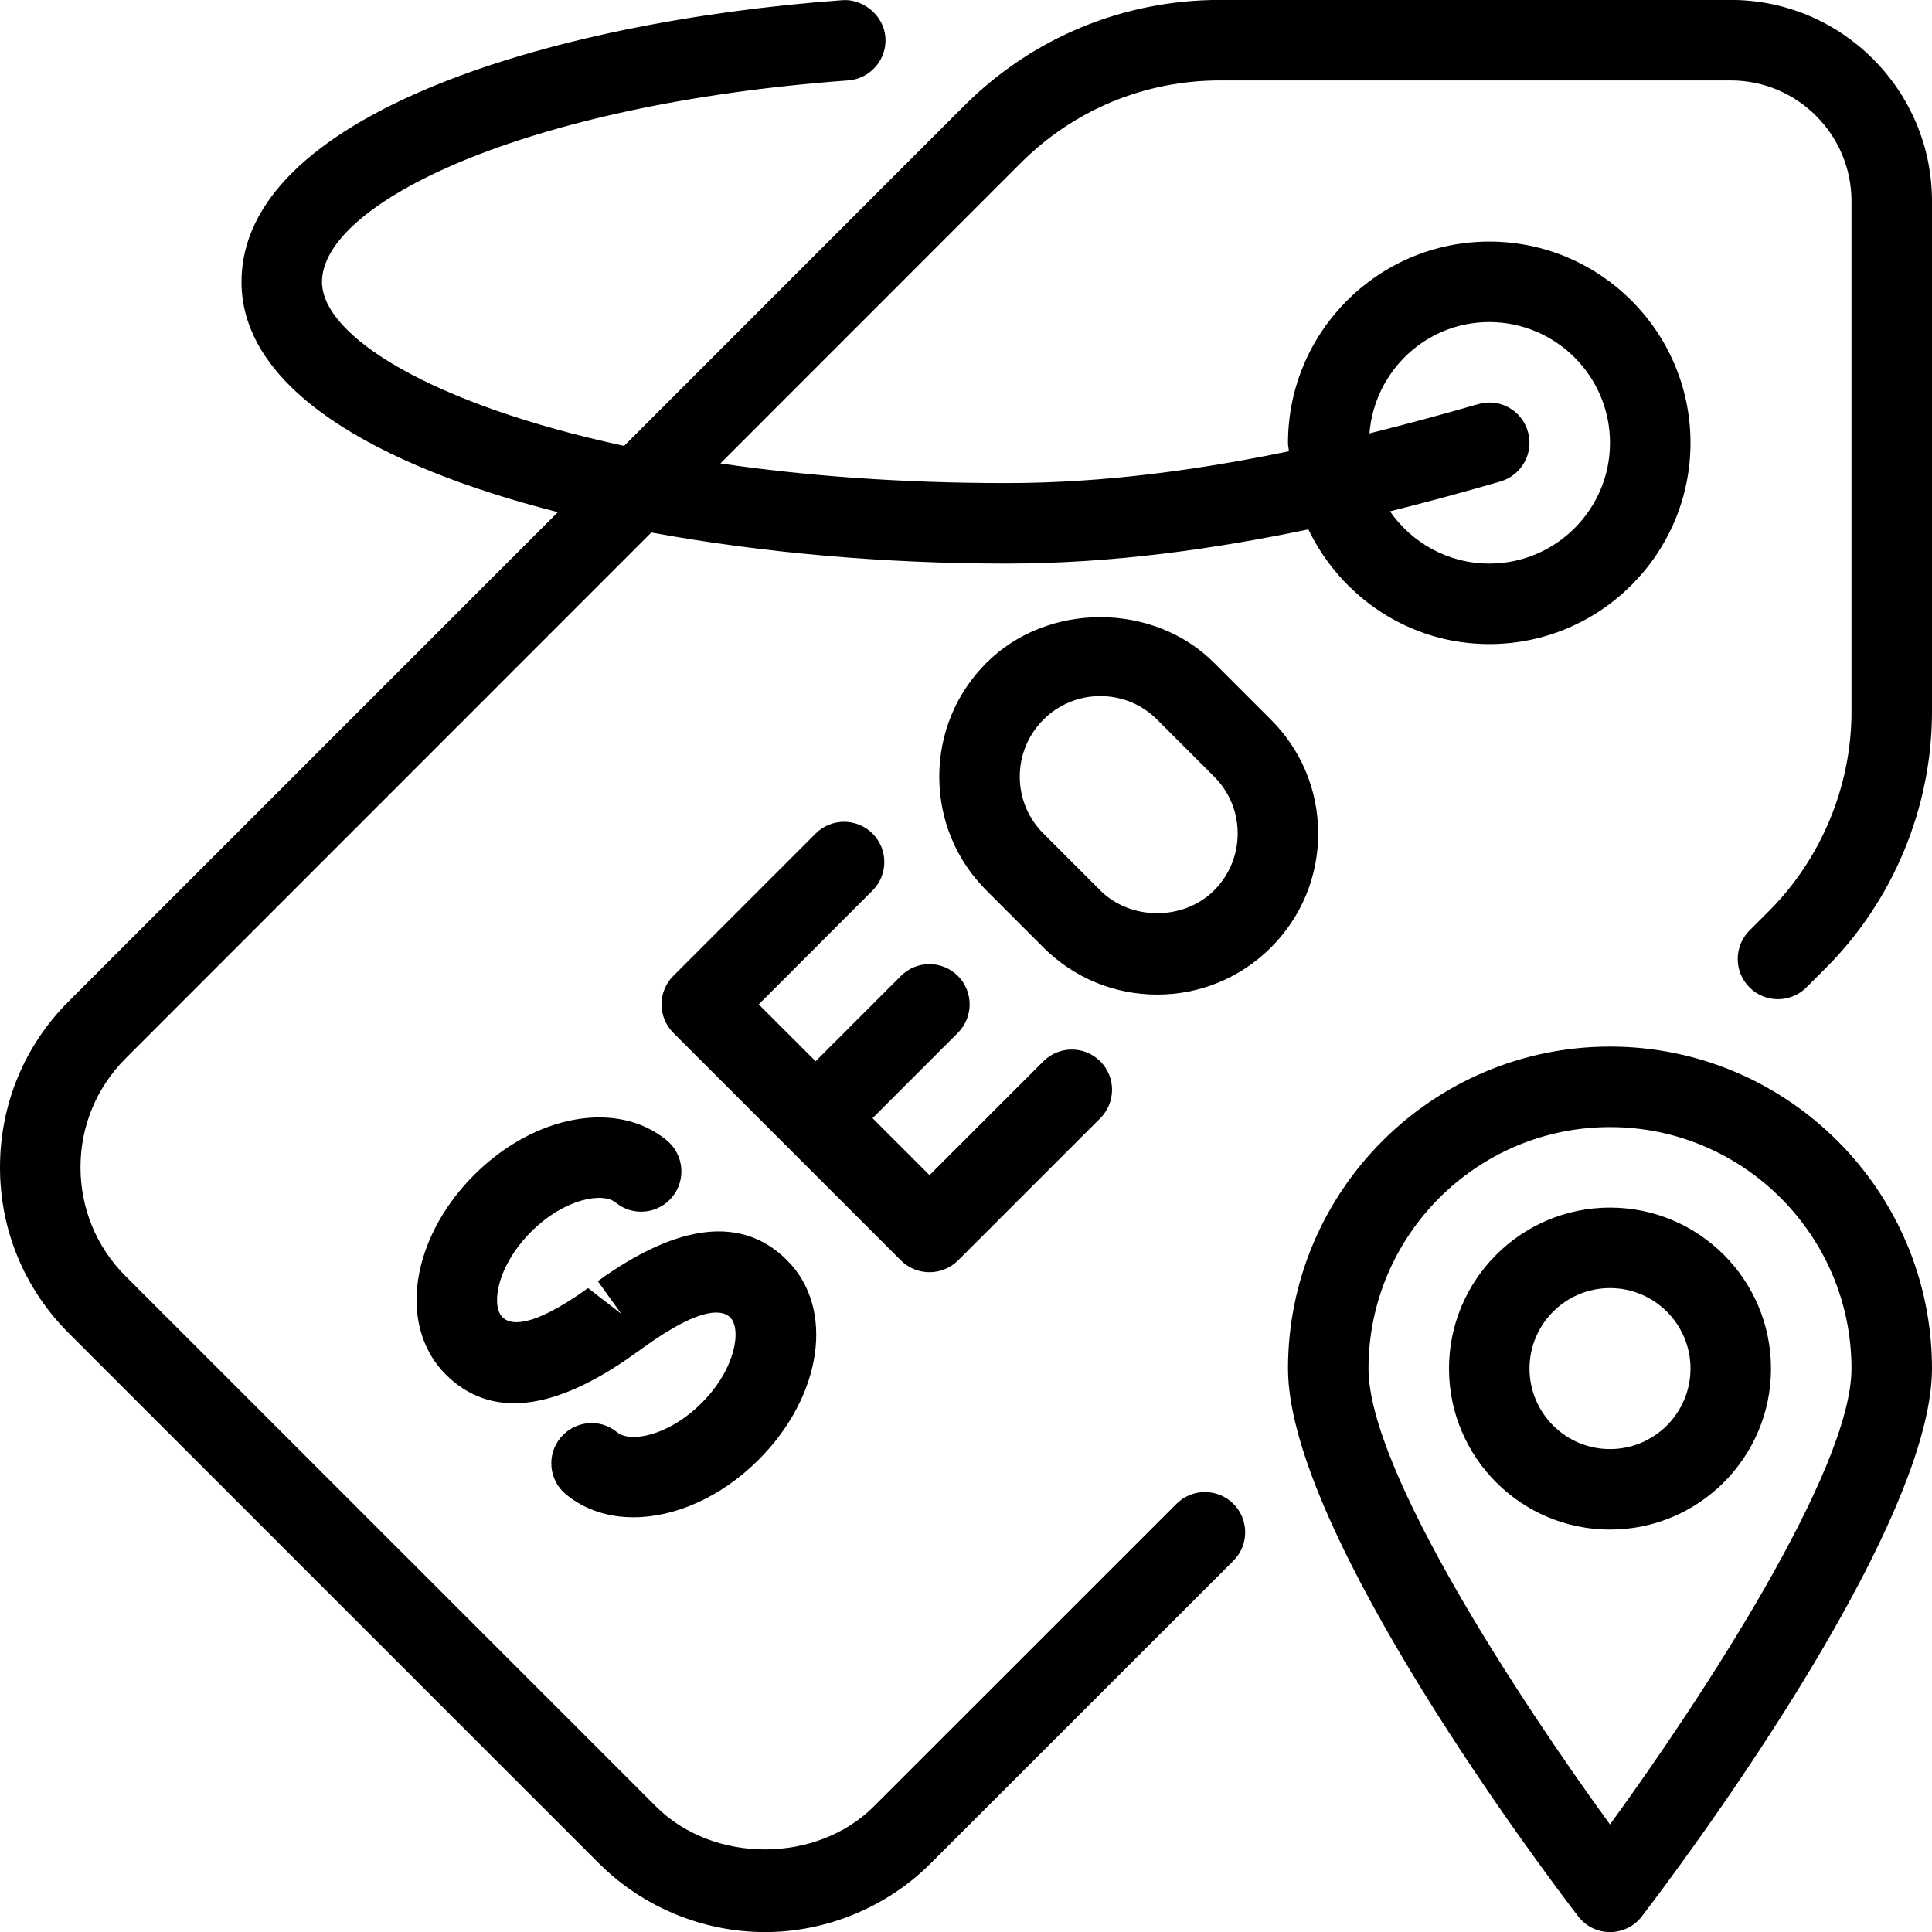<?xml version="1.0" encoding="iso-8859-1"?>
<!-- Generator: Adobe Illustrator 19.0.0, SVG Export Plug-In . SVG Version: 6.00 Build 0)  -->
<svg version="1.1" id="Layer_1" xmlns="http://www.w3.org/2000/svg" xmlns:xlink="http://www.w3.org/1999/xlink" x="0px" y="0px"
	 viewBox="0 0 24 24" style="enable-background:new 0 0 24 24;" xml:space="preserve">
<g>
	<g>
		<path d="M15.789,11.769c0.378-0.378,0.586-0.88,0.586-1.414s-0.208-1.036-0.586-1.414l-0.707-0.707
			c-0.754-0.756-2.072-0.757-2.828,0c-0.378,0.377-0.586,0.879-0.586,1.414c0,0.534,0.208,1.036,0.586,1.414l0.707,0.707
			c0.378,0.378,0.88,0.586,1.414,0.586C14.909,12.355,15.411,12.147,15.789,11.769z M12.961,10.354
			c-0.189-0.189-0.293-0.44-0.293-0.707c0-0.267,0.105-0.518,0.293-0.707c0.189-0.189,0.44-0.293,0.707-0.293
			c0.268,0,0.519,0.104,0.707,0.293l0.707,0.707c0.189,0.189,0.293,0.44,0.293,0.707c0,0.267-0.105,0.518-0.293,0.707
			c-0.376,0.376-1.034,0.379-1.414,0L12.961,10.354z M11.547,15.804c0.128,0,0.256-0.049,0.353-0.145l1.768-1.768
			c0.195-0.195,0.195-0.512,0-0.707s-0.512-0.195-0.707,0l-1.414,1.414l-0.708-0.708l1.06-1.06c0.195-0.195,0.195-0.512,0-0.707
			c-0.195-0.195-0.512-0.195-0.707,0l-1.06,1.06l-0.707-0.706l1.414-1.415c0.195-0.195,0.195-0.512,0-0.707s-0.512-0.195-0.707,0
			l-1.768,1.768c-0.195,0.195-0.195,0.512,0,0.707l2.828,2.828C11.29,15.755,11.419,15.804,11.547,15.804z M7.667,17.793
			c-0.211-0.177-0.527-0.146-0.703,0.066c-0.177,0.213-0.147,0.528,0.066,0.704c0.233,0.192,0.525,0.285,0.839,0.285
			c0.515,0,1.088-0.248,1.556-0.716c0.792-0.792,0.949-1.88,0.354-2.475c-0.553-0.555-1.346-0.468-2.353,0.258l0.292,0.406
			l-0.413-0.32c-0.723,0.52-0.975,0.451-1.062,0.363c-0.094-0.093-0.069-0.282-0.053-0.359c0.047-0.235,0.195-0.491,0.406-0.702
			c0.42-0.419,0.893-0.494,1.05-0.366c0.212,0.176,0.527,0.147,0.704-0.067c0.176-0.213,0.146-0.528-0.067-0.704
			c-0.614-0.508-1.642-0.321-2.394,0.43c-0.353,0.353-0.594,0.783-0.68,1.213c-0.1,0.496,0.019,0.957,0.326,1.263
			c0.553,0.554,1.344,0.468,2.353-0.258l0.121-0.086c0.722-0.519,0.975-0.45,1.062-0.362c0.141,0.141,0.072,0.636-0.354,1.061
			C8.299,17.845,7.826,17.923,7.667,17.793z M21.5-0.001h-6.343c-1.203,0-2.333,0.468-3.183,1.318L7.753,5.539
			C5.365,5.025,4,4.177,4,3.501C4,2.528,6.5,1.295,10.536,0.999c0.275-0.02,0.483-0.26,0.463-0.535
			c-0.02-0.275-0.28-0.481-0.535-0.462C6.748,0.274,3,1.461,3,3.501c0,1.318,1.65,2.281,3.93,2.861L0.852,12.44
			C0.302,12.99,0,13.721,0,14.502c0,0.778,0.303,1.508,0.853,2.058l6.588,6.588c0.542,0.542,1.292,0.853,2.062,0.853
			c0.766,0,1.516-0.311,2.058-0.853l3.761-3.76c0.195-0.195,0.195-0.512,0-0.707s-0.512-0.195-0.707,0l-3.761,3.76
			c-0.708,0.708-1.991,0.714-2.705,0L1.56,15.853C1.199,15.493,1,15.013,1,14.499c0-0.511,0.2-0.99,0.56-1.351l6.531-6.533
			c1.382,0.254,2.909,0.386,4.409,0.386c1.331,0,2.596-0.184,3.753-0.425c0.404,0.839,1.255,1.425,2.247,1.425
			c1.379,0,2.5-1.122,2.5-2.5s-1.121-2.5-2.5-2.5c-1.379,0-2.5,1.122-2.5,2.5c0,0.036,0.009,0.07,0.011,0.105
			c-1.09,0.225-2.275,0.395-3.511,0.395c-1.317,0-2.507-0.091-3.551-0.244l3.732-3.733c0.662-0.661,1.54-1.025,2.476-1.025H21.5
			c0.827,0,1.5,0.673,1.5,1.5v6.343c0,0.921-0.374,1.823-1.025,2.475l-0.242,0.242c-0.195,0.195-0.195,0.512,0,0.707
			c0.195,0.195,0.512,0.195,0.707,0l0.242-0.242C23.521,11.186,24,10.026,24,8.842V2.499C24,1.121,22.88-0.001,21.5-0.001z
			 M18.5,4.001c0.827,0,1.5,0.673,1.5,1.5s-0.673,1.5-1.5,1.5c-0.511,0-0.962-0.258-1.233-0.649
			c0.488-0.122,0.949-0.248,1.372-0.371c0.265-0.078,0.418-0.355,0.341-0.62c-0.077-0.265-0.351-0.419-0.62-0.34
			c-0.415,0.12-0.869,0.244-1.348,0.363C17.073,4.613,17.713,4.001,18.5,4.001z M20,13.001c-2.206,0-4,1.794-4,4
			c0,2.043,3.234,6.323,3.604,6.804c0.094,0.124,0.241,0.196,0.396,0.196c0.155,0,0.302-0.072,0.396-0.196
			C20.766,23.324,24,19.044,24,17.001C24,14.795,22.206,13.001,20,13.001z M20,22.664c-1.1-1.512-3-4.39-3-5.663
			c0-1.654,1.346-3,3-3s3,1.346,3,3C23,18.274,21.1,21.152,20,22.664z M20,15.001c-1.103,0-2,0.897-2,2c0,1.103,0.897,2,2,2
			c1.103,0,2-0.897,2-2C22,15.898,21.104,15.001,20,15.001z M20,18.001c-0.552,0-1-0.449-1-1s0.448-1,1-1s1,0.449,1,1
			S20.552,18.001,20,18.001z"/>
	</g>
</g>
</svg>
